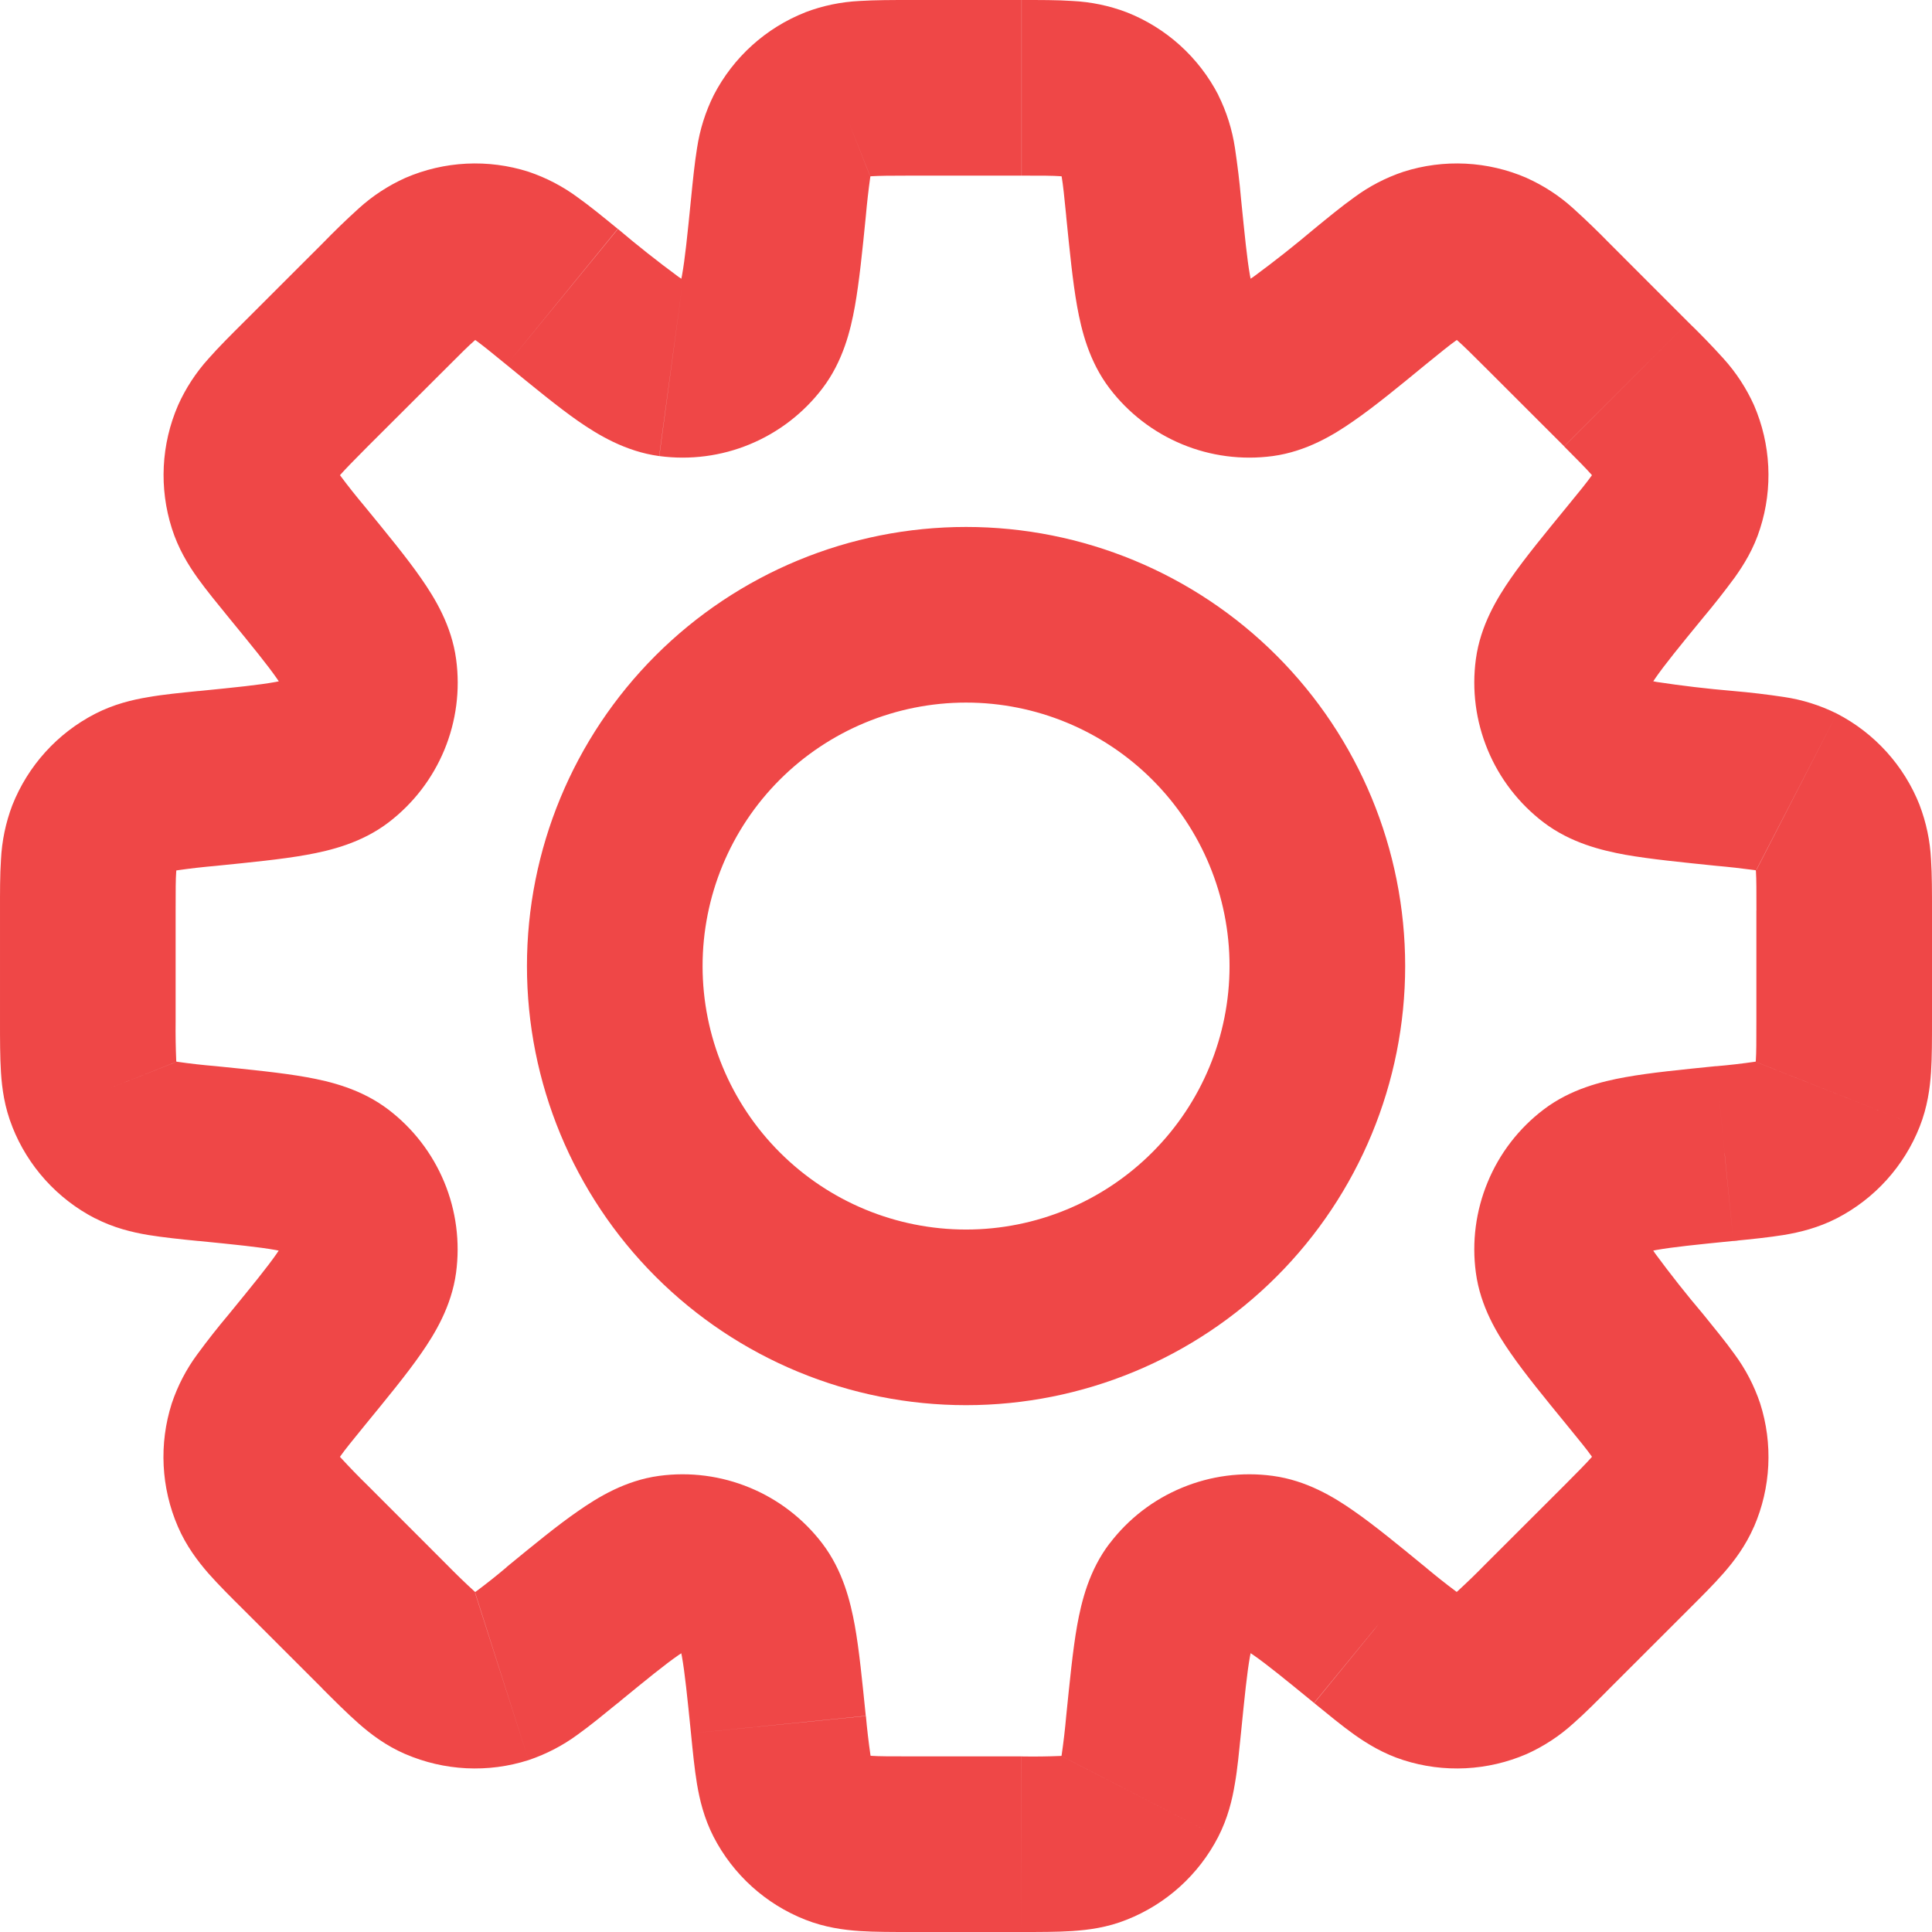 <svg width="32" height="32" viewBox="0 0 32 32" fill="none" xmlns="http://www.w3.org/2000/svg">
<path d="M28.566 19.108L28.422 17.66L28.374 17.665L28.327 17.674L28.566 19.108ZM28.566 19.108L28.711 20.555L28.759 20.551L28.806 20.544L28.566 19.108ZM22.689 27.082L23.61 25.956L23.598 25.947L22.689 27.082ZM22.689 27.082L21.768 28.208L21.78 28.218L22.689 27.082ZM9.312 27.082L8.392 25.957L8.368 25.977L8.347 25.995L9.312 27.082ZM9.312 27.082L10.233 28.209L10.257 28.19L10.278 28.17L9.312 27.082ZM3.434 12.894V11.439H3.362L3.29 11.446L3.434 12.894ZM3.434 12.894V14.348H3.507L3.58 14.341L3.434 12.894ZM20.555 3.289C20.531 3.009 20.496 2.73 20.455 2.453C20.409 2.147 20.316 1.85 20.178 1.574L17.593 2.909C17.56 2.844 17.567 2.821 17.586 2.935C17.608 3.065 17.627 3.245 17.66 3.58L20.555 3.289ZM20.693 4.671C20.785 4.79 20.754 4.844 20.703 4.56C20.655 4.29 20.618 3.91 20.555 3.289L17.659 3.578C17.717 4.151 17.767 4.666 17.841 5.077C17.912 5.469 18.037 5.986 18.379 6.434L20.693 4.671ZM20.693 4.671L18.379 6.434C18.69 6.842 19.104 7.161 19.579 7.358C20.053 7.555 20.571 7.622 21.08 7.554L20.693 4.671ZM21.767 3.791C21.441 4.066 21.106 4.331 20.762 4.584C20.525 4.748 20.544 4.69 20.693 4.671L21.08 7.554C21.639 7.478 22.093 7.202 22.421 6.972C22.763 6.736 23.163 6.408 23.608 6.042L21.767 3.791ZM23.245 2.845C22.952 2.943 22.677 3.086 22.429 3.27C22.225 3.415 21.997 3.603 21.767 3.791L23.608 6.042C23.869 5.83 24.01 5.715 24.117 5.64C24.212 5.571 24.199 5.594 24.131 5.616L23.245 2.845ZM25.287 2.947C24.641 2.667 23.915 2.631 23.245 2.845L24.131 5.616L25.287 2.947ZM26.663 4.035C26.467 3.834 26.265 3.639 26.056 3.45C25.828 3.243 25.567 3.073 25.285 2.947L24.131 5.616C24.064 5.587 24.053 5.564 24.141 5.641C24.24 5.728 24.369 5.855 24.606 6.092L26.663 4.035ZM27.963 5.336L26.663 4.035L24.606 6.092L25.907 7.392L27.963 5.336ZM29.052 6.712C28.925 6.43 28.755 6.17 28.548 5.941C28.36 5.733 28.165 5.531 27.963 5.336L25.907 7.394C26.144 7.631 26.27 7.76 26.358 7.859C26.435 7.947 26.411 7.936 26.382 7.869L29.052 6.712ZM29.153 8.754C29.368 8.083 29.331 7.358 29.052 6.712L26.382 7.869L29.153 8.754ZM28.208 10.232C28.389 10.017 28.562 9.796 28.729 9.57C28.883 9.355 29.049 9.087 29.153 8.754L26.382 7.869C26.404 7.801 26.426 7.787 26.359 7.883C26.283 7.989 26.17 8.13 25.956 8.39L28.208 10.232ZM27.328 11.307C27.309 11.457 27.251 11.474 27.415 11.237C27.571 11.011 27.812 10.715 28.208 10.232L25.956 8.39C25.592 8.835 25.262 9.235 25.025 9.577C24.797 9.906 24.52 10.36 24.445 10.918L27.328 11.307ZM27.328 11.307L24.445 10.918C24.376 11.427 24.444 11.945 24.641 12.42C24.837 12.894 25.156 13.308 25.565 13.62L27.328 11.307ZM28.71 11.445C28.284 11.409 27.86 11.359 27.438 11.295C27.155 11.244 27.209 11.215 27.328 11.307L25.565 13.62C26.013 13.961 26.528 14.086 26.923 14.158C27.332 14.23 27.847 14.281 28.42 14.34L28.71 11.445ZM30.425 11.82C30.148 11.682 29.852 11.589 29.546 11.544C29.268 11.502 28.989 11.469 28.71 11.445L28.42 14.34C28.636 14.359 28.85 14.383 29.065 14.412C29.181 14.433 29.156 14.44 29.091 14.406L30.425 11.82ZM31.796 13.337C31.538 12.682 31.05 12.143 30.425 11.82L29.092 14.409L31.796 13.337ZM32 15.08C32 14.783 32 14.488 31.984 14.238C31.969 13.929 31.905 13.625 31.795 13.336L29.092 14.409C29.066 14.341 29.075 14.318 29.084 14.434C29.092 14.565 29.092 14.747 29.092 15.083L32 15.08ZM32 16.919V15.08H29.091V16.919H32ZM31.796 18.661C31.924 18.337 31.966 18.026 31.984 17.759C32 17.511 32 17.215 32 16.919H29.091C29.091 17.255 29.091 17.436 29.082 17.567C29.073 17.684 29.065 17.66 29.091 17.592L31.796 18.661ZM30.425 20.178C31.05 19.855 31.538 19.316 31.796 18.661L29.092 17.593L30.425 20.178ZM28.71 20.554C29.006 20.525 29.299 20.495 29.546 20.455C29.808 20.411 30.113 20.338 30.425 20.178L29.092 17.593C29.156 17.56 29.181 17.567 29.066 17.586C28.852 17.617 28.637 17.642 28.422 17.66L28.71 20.554ZM27.329 20.692C27.209 20.784 27.155 20.754 27.438 20.703C27.709 20.655 28.089 20.616 28.71 20.554L28.42 17.659C27.849 17.717 27.332 17.767 26.923 17.841C26.529 17.912 26.013 18.037 25.565 18.379L27.329 20.692ZM27.329 20.692L25.565 18.379C25.156 18.69 24.837 19.104 24.641 19.579C24.444 20.053 24.376 20.571 24.445 21.08L27.329 20.692ZM28.208 21.765C27.932 21.44 27.668 21.105 27.415 20.762C27.251 20.525 27.31 20.542 27.329 20.692L24.445 21.08C24.52 21.639 24.797 22.093 25.027 22.421C25.264 22.763 25.592 23.163 25.956 23.608L28.208 21.765ZM29.153 23.243C29.055 22.951 28.912 22.676 28.729 22.429C28.583 22.224 28.395 21.997 28.208 21.765L25.956 23.608C26.169 23.869 26.283 24.008 26.359 24.116C26.427 24.211 26.406 24.199 26.382 24.131L29.153 23.243ZM29.052 25.287C29.332 24.64 29.368 23.914 29.153 23.243L26.382 24.131L29.052 25.287ZM27.963 26.663C28.174 26.452 28.382 26.246 28.548 26.056C28.723 25.856 28.912 25.607 29.052 25.285L26.382 24.129C26.411 24.062 26.435 24.053 26.358 24.141C26.27 24.24 26.144 24.368 25.907 24.606L27.963 26.663ZM26.663 27.962L27.963 26.663L25.907 24.606L24.606 25.905L26.663 27.962ZM25.287 29.052C25.569 28.925 25.829 28.755 26.058 28.547C26.246 28.382 26.454 28.173 26.663 27.962L24.606 25.905C24.455 26.06 24.3 26.21 24.141 26.356C24.053 26.435 24.064 26.411 24.131 26.382L25.287 29.052ZM23.245 29.153C23.915 29.368 24.641 29.331 25.287 29.052L24.131 26.382L23.245 29.153ZM21.767 28.208C21.997 28.395 22.224 28.583 22.429 28.729C22.644 28.881 22.912 29.047 23.245 29.153L24.131 26.382C24.199 26.404 24.212 26.426 24.116 26.359C23.943 26.23 23.774 26.095 23.608 25.956L21.767 28.208ZM20.693 27.329C20.544 27.307 20.525 27.249 20.762 27.414C20.987 27.571 21.282 27.811 21.765 28.206L23.608 25.956C23.163 25.591 22.763 25.262 22.421 25.025C22.093 24.795 21.639 24.52 21.08 24.445L20.693 27.329ZM20.693 27.329L21.08 24.445C20.571 24.376 20.053 24.444 19.579 24.641C19.104 24.837 18.69 25.156 18.379 25.565L20.693 27.329ZM20.554 28.71C20.616 28.089 20.655 27.707 20.703 27.438C20.754 27.155 20.784 27.207 20.692 27.328L18.379 25.563C18.037 26.011 17.912 26.528 17.841 26.922C17.768 27.332 17.719 27.847 17.66 28.42L20.554 28.71ZM20.177 30.425C20.337 30.113 20.41 29.808 20.453 29.546C20.497 29.299 20.523 29.006 20.554 28.71L17.66 28.42C17.641 28.636 17.616 28.85 17.585 29.065C17.566 29.181 17.559 29.156 17.592 29.091L20.177 30.425ZM18.663 31.796C19.317 31.537 19.855 31.05 20.177 30.425L17.593 29.092L18.663 31.796ZM16.917 32C17.215 32 17.511 32 17.761 31.984C18.026 31.966 18.337 31.927 18.663 31.796L17.593 29.092C17.662 29.066 17.685 29.075 17.569 29.084C17.353 29.093 17.136 29.096 16.92 29.092L16.917 32ZM15.08 32H16.917L16.919 29.091H15.08V32ZM13.337 31.796C13.662 31.924 13.973 31.966 14.239 31.984C14.488 32 14.783 32 15.08 32V29.091C14.744 29.091 14.562 29.091 14.431 29.082C14.315 29.073 14.338 29.065 14.406 29.091L13.337 31.796ZM11.82 30.425C12.143 31.05 12.682 31.538 13.337 31.796L14.406 29.091L11.82 30.425ZM11.445 28.71C11.474 29.006 11.503 29.299 11.544 29.546C11.588 29.808 11.66 30.113 11.82 30.425L14.409 29.092C14.443 29.156 14.436 29.181 14.417 29.066C14.386 28.852 14.361 28.637 14.342 28.422L11.445 28.71ZM11.307 27.328C11.215 27.209 11.244 27.153 11.295 27.438C11.343 27.707 11.382 28.089 11.445 28.71L14.34 28.42C14.281 27.847 14.232 27.332 14.158 26.922C14.086 26.529 13.961 26.013 13.62 25.565L11.307 27.328ZM11.307 27.328L13.62 25.565C13.308 25.156 12.894 24.837 12.42 24.641C11.945 24.444 11.427 24.376 10.918 24.445L11.307 27.328ZM10.232 28.208C10.716 27.812 11.011 27.571 11.237 27.415C11.474 27.251 11.457 27.309 11.307 27.328L10.918 24.445C10.36 24.52 9.906 24.797 9.577 25.027C9.235 25.262 8.835 25.591 8.39 25.956L10.232 28.208ZM8.754 29.153C9.046 29.055 9.322 28.912 9.57 28.729C9.774 28.583 10.002 28.395 10.232 28.208L8.392 25.957C8.226 26.097 8.058 26.231 7.884 26.36C7.789 26.429 7.803 26.407 7.871 26.384L8.754 29.153ZM6.712 29.052C7.358 29.331 8.083 29.368 8.754 29.153L7.868 26.382L6.712 29.052ZM5.334 27.963C5.545 28.174 5.753 28.382 5.942 28.548C6.141 28.723 6.39 28.913 6.713 29.053L7.868 26.382C7.935 26.411 7.945 26.435 7.858 26.358C7.698 26.212 7.543 26.061 7.392 25.907L5.334 27.963ZM4.035 26.663L5.336 27.963L7.392 25.907L6.092 24.606L4.035 26.663ZM2.947 25.287C3.085 25.607 3.276 25.857 3.45 26.058C3.616 26.246 3.824 26.454 4.035 26.663L6.092 24.606C5.937 24.455 5.787 24.3 5.641 24.141C5.564 24.053 5.587 24.064 5.616 24.131L2.947 25.287ZM2.845 23.245C2.631 23.915 2.667 24.641 2.947 25.287L5.616 24.131L2.845 23.245ZM3.791 21.767C3.61 21.982 3.436 22.202 3.27 22.429C3.086 22.677 2.943 22.952 2.845 23.245L5.616 24.131C5.593 24.199 5.573 24.212 5.64 24.116C5.715 24.01 5.829 23.869 6.042 23.608L3.791 21.767ZM4.669 20.692C4.69 20.542 4.748 20.525 4.584 20.762C4.428 20.987 4.186 21.284 3.791 21.767L6.042 23.608C6.406 23.163 6.736 22.763 6.973 22.421C7.202 22.093 7.478 21.639 7.554 21.08L4.669 20.692ZM4.669 20.692L7.554 21.08C7.622 20.571 7.555 20.053 7.358 19.579C7.161 19.104 6.842 18.69 6.434 18.379L4.669 20.692ZM3.287 20.554C3.91 20.616 4.291 20.655 4.56 20.703C4.844 20.754 4.79 20.784 4.669 20.692L6.434 18.379C5.986 18.037 5.471 17.912 5.075 17.841C4.666 17.768 4.151 17.717 3.577 17.659L3.287 20.554ZM1.574 20.178C1.885 20.338 2.191 20.411 2.453 20.455C2.7 20.495 2.992 20.526 3.289 20.555L3.577 17.659C3.361 17.641 3.148 17.617 2.934 17.586C2.818 17.566 2.842 17.559 2.908 17.592L1.574 20.178ZM0.204 18.663C0.462 19.318 0.95 19.857 1.575 20.18L2.909 17.593L0.204 18.663ZM2.96829e-05 16.92C2.96829e-05 17.217 2.97373e-05 17.512 0.016 17.762C0.033 18.027 0.074 18.338 0.205 18.664L2.909 17.592C2.935 17.66 2.927 17.684 2.919 17.567C2.91 17.352 2.906 17.136 2.909 16.92H2.96829e-05ZM2.96829e-05 15.081V16.92H2.909V15.081H2.96829e-05ZM0.204 13.337C0.094 13.626 0.031 13.931 0.016 14.239C-0.001 14.489 2.96829e-05 14.785 2.96829e-05 15.083H2.909C2.909 14.745 2.909 14.564 2.919 14.433C2.927 14.316 2.935 14.34 2.909 14.408L0.204 13.337ZM1.575 11.823C0.95 12.145 0.463 12.683 0.204 13.337L2.909 14.408L1.575 11.823ZM3.29 11.445C2.994 11.475 2.701 11.503 2.454 11.547C2.192 11.59 1.887 11.663 1.575 11.823L2.909 14.408C2.844 14.441 2.821 14.434 2.935 14.415C3.149 14.384 3.364 14.36 3.58 14.341L3.29 11.445ZM4.672 11.308C4.793 11.216 4.847 11.246 4.562 11.296C4.293 11.345 3.911 11.384 3.29 11.446L3.58 14.341C4.151 14.283 4.668 14.233 5.078 14.159C5.472 14.088 5.989 13.963 6.437 13.621L4.672 11.308ZM4.672 11.308L6.437 13.621C6.845 13.309 7.163 12.896 7.36 12.421C7.556 11.947 7.624 11.429 7.555 10.92L4.672 11.308ZM3.792 10.233C4.188 10.716 4.429 11.013 4.586 11.238C4.751 11.475 4.693 11.458 4.672 11.308L7.555 10.92C7.48 10.361 7.205 9.909 6.975 9.579C6.738 9.237 6.408 8.837 6.044 8.392L3.792 10.233ZM2.847 8.754C2.953 9.088 3.117 9.355 3.271 9.571C3.417 9.775 3.605 10.003 3.792 10.233L6.044 8.392C5.905 8.226 5.77 8.058 5.641 7.884C5.573 7.789 5.596 7.801 5.618 7.869L2.847 8.754ZM2.949 6.713C2.669 7.359 2.633 8.084 2.847 8.754L5.618 7.869L2.949 6.713ZM4.037 5.336C3.826 5.546 3.618 5.753 3.452 5.942C3.245 6.171 3.075 6.431 2.949 6.713L5.618 7.869C5.589 7.936 5.565 7.947 5.642 7.858C5.73 7.759 5.856 7.631 6.093 7.392L4.037 5.336ZM5.337 4.037L4.037 5.336L6.093 7.392L7.395 6.093L5.337 4.037ZM6.713 2.947C6.431 3.074 6.171 3.244 5.942 3.452C5.734 3.64 5.533 3.835 5.337 4.037L7.395 6.093C7.632 5.855 7.76 5.728 7.859 5.642C7.947 5.564 7.936 5.587 7.869 5.616L6.713 2.947ZM8.755 2.845C8.085 2.631 7.359 2.667 6.713 2.947L7.869 5.616L8.755 2.845ZM10.232 3.791C10.002 3.603 9.776 3.417 9.571 3.271C9.323 3.087 9.048 2.944 8.755 2.845L7.869 5.616C7.801 5.594 7.788 5.573 7.884 5.64C7.99 5.717 8.131 5.83 8.392 6.044L10.232 3.791ZM11.308 4.671C11.458 4.691 11.475 4.749 11.238 4.585C10.895 4.332 10.56 4.068 10.235 3.792L8.392 6.044C8.837 6.408 9.235 6.736 9.577 6.975C9.906 7.203 10.36 7.478 10.918 7.554L11.308 4.671ZM11.308 4.671L10.92 7.554C11.429 7.622 11.947 7.555 12.421 7.358C12.896 7.161 13.31 6.842 13.621 6.434L11.308 4.671ZM11.446 3.289C11.384 3.911 11.345 4.293 11.296 4.562C11.246 4.845 11.216 4.792 11.308 4.671L13.621 6.434C13.963 5.986 14.088 5.471 14.159 5.077C14.232 4.668 14.284 4.151 14.341 3.578L11.446 3.289ZM11.822 1.575C11.684 1.852 11.591 2.148 11.545 2.454C11.505 2.701 11.475 2.994 11.446 3.29L14.341 3.578C14.36 3.363 14.384 3.15 14.414 2.935C14.434 2.819 14.441 2.845 14.408 2.909L11.822 1.575ZM13.339 0.204C12.684 0.462 12.145 0.95 11.822 1.575L14.408 2.909L13.339 0.204ZM15.081 2.96829e-05C14.785 2.96829e-05 14.489 2.97373e-05 14.239 0.016C13.931 0.031 13.626 0.094 13.337 0.204L14.409 2.909C14.341 2.935 14.318 2.927 14.434 2.919C14.565 2.911 14.747 2.909 15.083 2.909L15.081 2.96829e-05ZM16.92 2.96829e-05H15.081V2.909H16.92V2.96829e-05ZM18.663 0.204C18.374 0.094 18.069 0.031 17.761 0.016C17.514 -0.001 17.218 2.96829e-05 16.922 2.96829e-05V2.909C17.258 2.909 17.439 2.909 17.57 2.919C17.687 2.927 17.662 2.935 17.593 2.909L18.663 0.204ZM20.18 1.575C19.857 0.95 19.318 0.462 18.663 0.204L17.593 2.909L20.18 1.575ZM20.365 16.001C20.365 17.158 19.905 18.268 19.086 19.086C18.268 19.905 17.158 20.365 16.001 20.365V23.274C17.93 23.274 19.78 22.508 21.144 21.144C22.508 19.78 23.274 17.93 23.274 16.001H20.365ZM16.001 11.637C17.158 11.637 18.268 12.097 19.086 12.915C19.905 13.733 20.365 14.843 20.365 16.001H23.274C23.274 14.072 22.508 12.222 21.144 10.858C19.78 9.494 17.93 8.728 16.001 8.728V11.637ZM11.637 16.001C11.637 14.843 12.097 13.733 12.915 12.915C13.733 12.097 14.843 11.637 16.001 11.637V8.728C14.072 8.728 12.222 9.494 10.858 10.858C9.494 12.222 8.728 14.072 8.728 16.001H11.637ZM16.001 20.365C14.843 20.365 13.733 19.905 12.915 19.086C12.097 18.268 11.637 17.158 11.637 16.001H8.728C8.728 17.93 9.494 19.78 10.858 21.144C12.222 22.508 14.072 23.274 16.001 23.274V20.365Z" fill="#EF4747"/>
</svg>
